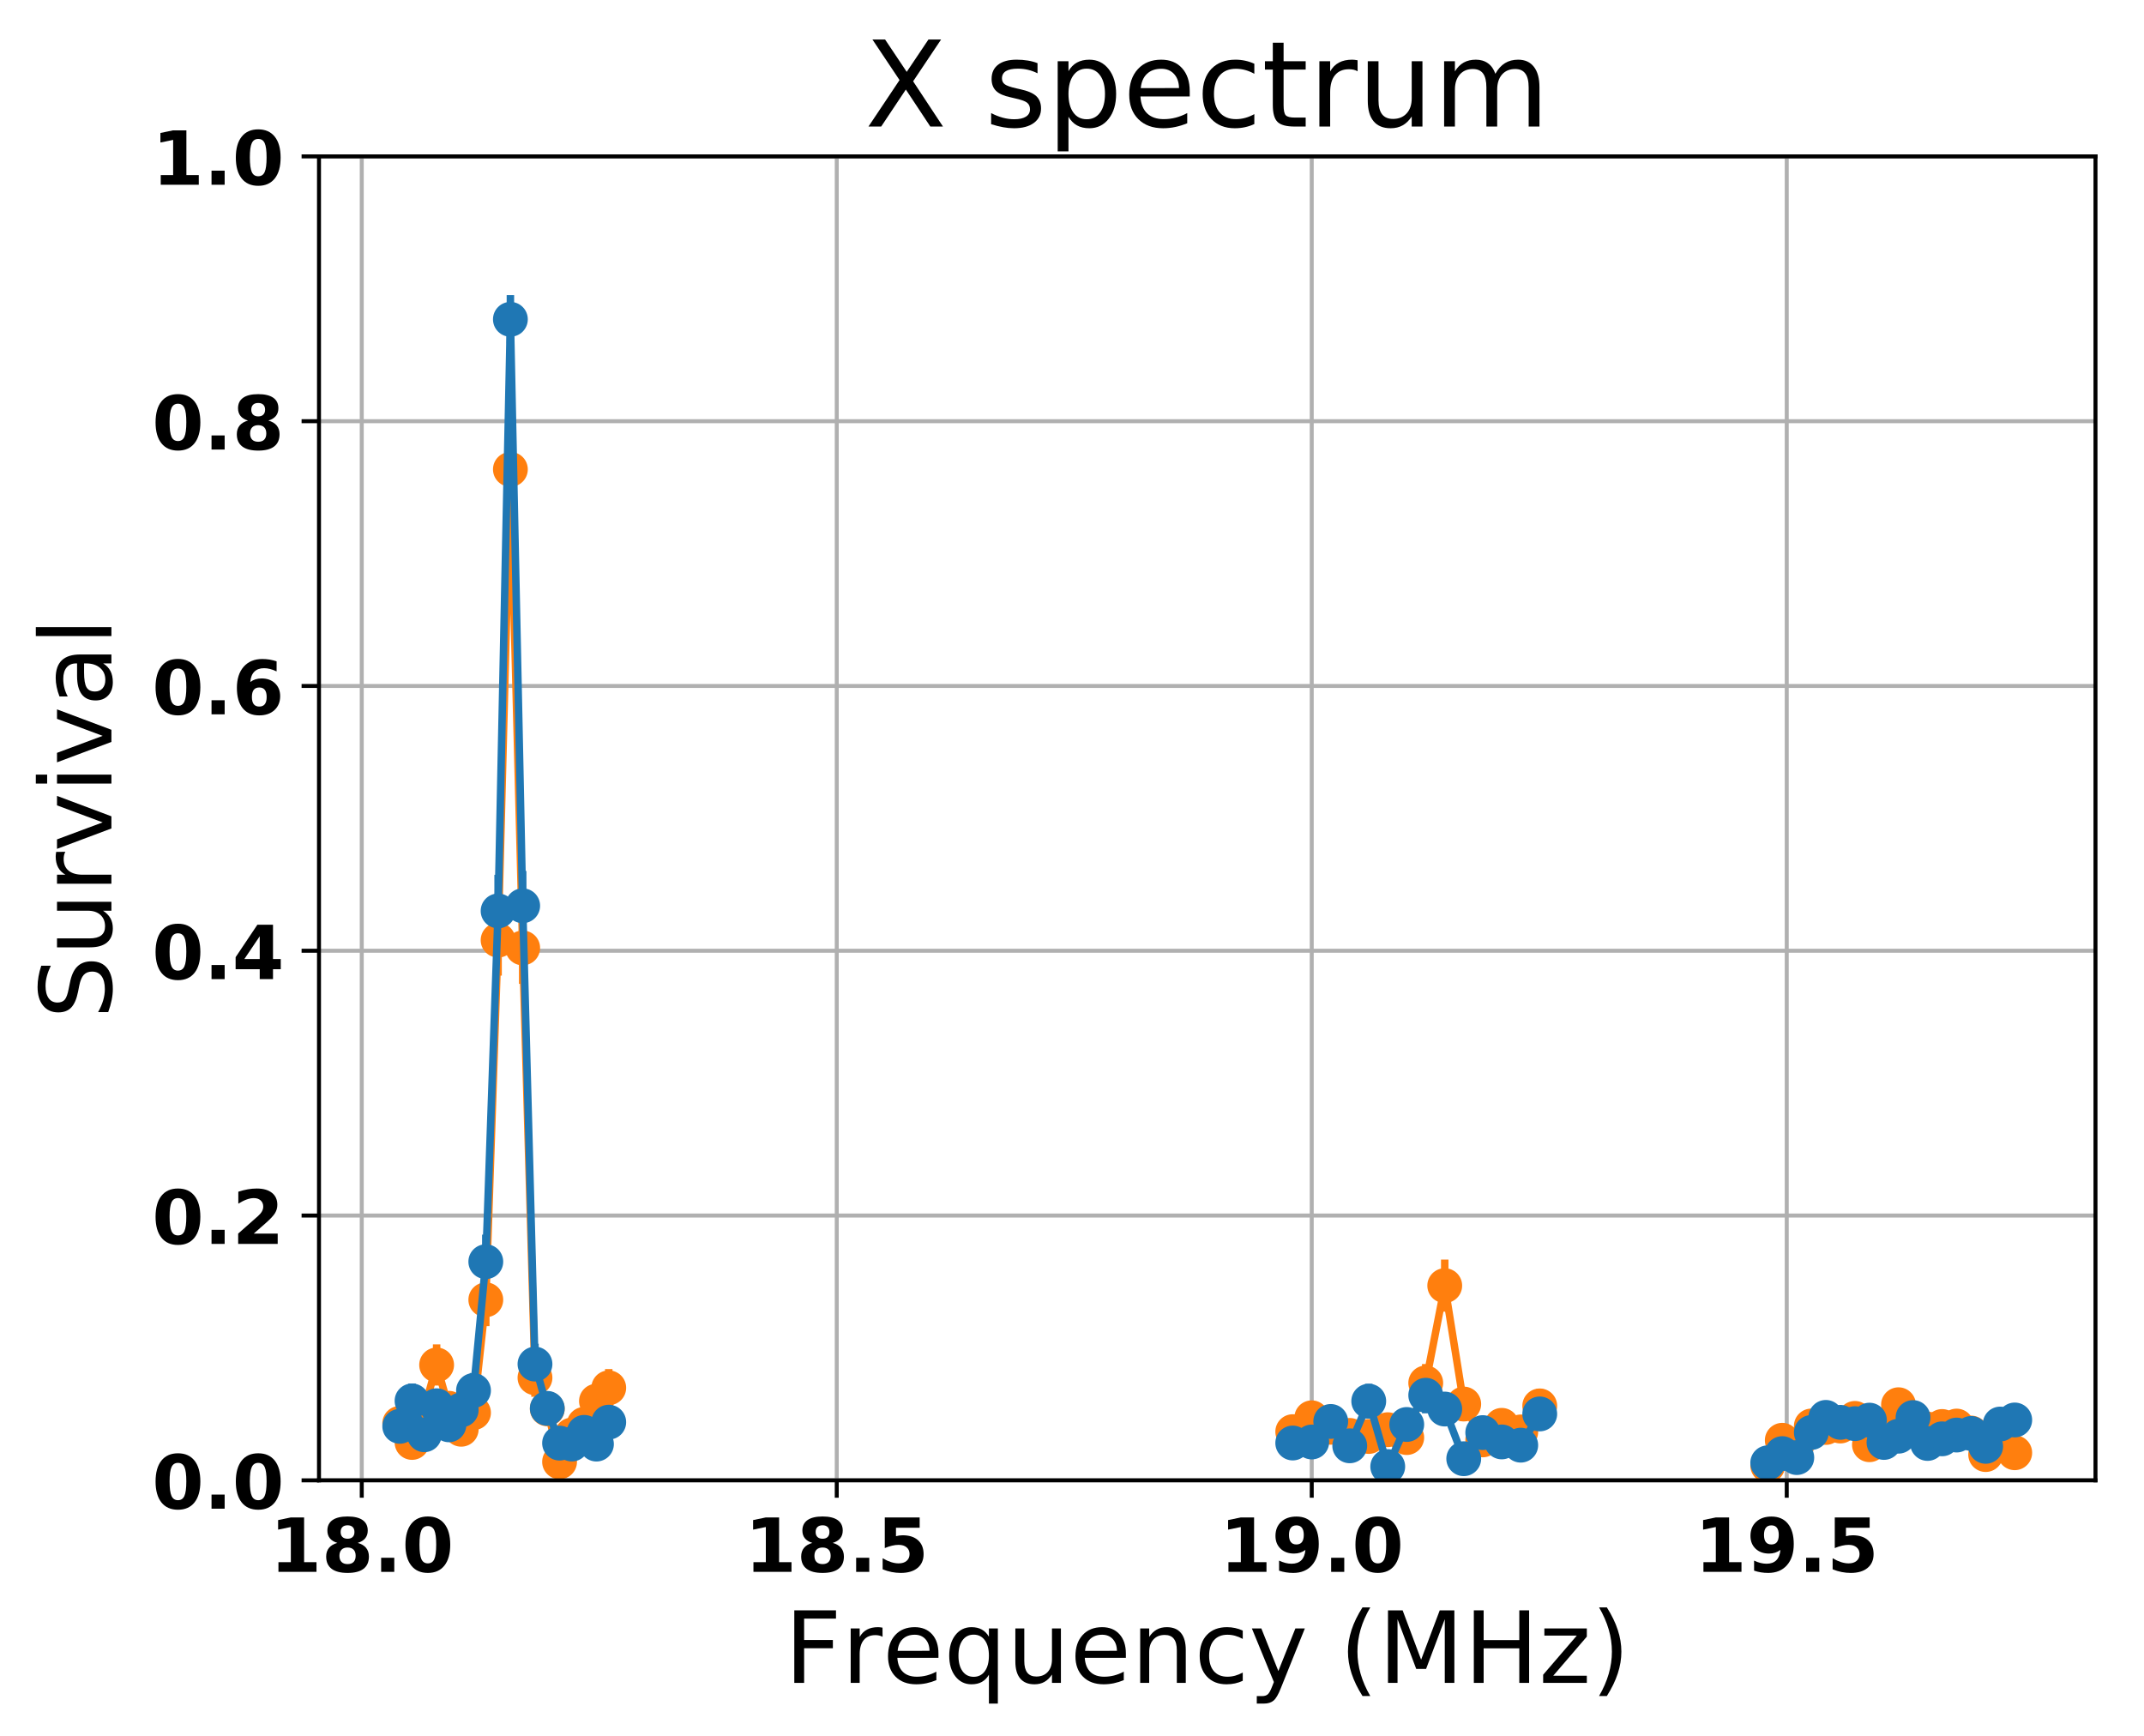 <?xml version="1.0" encoding="utf-8" standalone="no"?>
<!DOCTYPE svg PUBLIC "-//W3C//DTD SVG 1.1//EN"
  "http://www.w3.org/Graphics/SVG/1.1/DTD/svg11.dtd">
<!-- Created with matplotlib (http://matplotlib.org/) -->
<svg height="349pt" version="1.1" viewBox="0 0 431 349" width="431pt" xmlns="http://www.w3.org/2000/svg" xmlns:xlink="http://www.w3.org/1999/xlink">
 <defs>
  <style type="text/css">
*{stroke-linecap:butt;stroke-linejoin:round;}
  </style>
 </defs>
 <g id="figure_1">
  <g id="patch_1">
   <path d="M 0 349.622 
L 431.947 349.622 
L 431.947 0 
L 0 0 
z
" style="fill:none;"/>
  </g>
  <g id="axes_1">
   <g id="patch_2">
    <path d="M 64.127 297.548 
L 421.247 297.548 
L 421.247 31.436 
L 64.127 31.436 
z
" style="fill:none;"/>
   </g>
   <g id="matplotlib.axis_1">
    <g id="xtick_1">
     <g id="line2d_1">
      <path clip-path="url(#p2733d070c1)" d="M 72.721 297.548 
L 72.721 31.436 
" style="fill:none;stroke:#b0b0b0;stroke-linecap:square;stroke-width:0.8;"/>
     </g>
     <g id="line2d_2">
      <defs>
       <path d="M 0 0 
L 0 3.5 
" id="m005f0a59be" style="stroke:#000000;stroke-width:0.8;"/>
      </defs>
      <g>
       <use style="stroke:#000000;stroke-width:0.8;" x="72.721" xlink:href="#m005f0a59be" y="297.548"/>
      </g>
     </g>
     <g id="text_1">
      <!-- 18.0 -->
      <defs>
       <path d="M 11.719 12.984 
L 28.328 12.984 
L 28.328 60.109 
L 11.281 56.594 
L 11.281 69.391 
L 28.219 72.906 
L 46.094 72.906 
L 46.094 12.984 
L 62.703 12.984 
L 62.703 0 
L 11.719 0 
z
" id="DejaVuSans-Bold-31"/>
       <path d="M 34.812 32.625 
Q 29.547 32.625 26.703 29.734 
Q 23.875 26.859 23.875 21.484 
Q 23.875 16.109 26.703 13.25 
Q 29.547 10.406 34.812 10.406 
Q 40.047 10.406 42.828 13.25 
Q 45.609 16.109 45.609 21.484 
Q 45.609 26.906 42.828 29.766 
Q 40.047 32.625 34.812 32.625 
z
M 21.094 38.812 
Q 14.453 40.828 11.078 44.969 
Q 7.719 49.125 7.719 55.328 
Q 7.719 64.547 14.594 69.375 
Q 21.484 74.219 34.812 74.219 
Q 48.047 74.219 54.922 69.406 
Q 61.812 64.594 61.812 55.328 
Q 61.812 49.125 58.422 44.969 
Q 55.031 40.828 48.391 38.812 
Q 55.812 36.766 59.594 32.156 
Q 63.375 27.547 63.375 20.516 
Q 63.375 9.672 56.172 4.125 
Q 48.969 -1.422 34.812 -1.422 
Q 20.609 -1.422 13.359 4.125 
Q 6.109 9.672 6.109 20.516 
Q 6.109 27.547 9.891 32.156 
Q 13.672 36.766 21.094 38.812 
z
M 25.484 53.422 
Q 25.484 49.078 27.906 46.734 
Q 30.328 44.391 34.812 44.391 
Q 39.203 44.391 41.594 46.734 
Q 44 49.078 44 53.422 
Q 44 57.766 41.594 60.078 
Q 39.203 62.406 34.812 62.406 
Q 30.328 62.406 27.906 60.062 
Q 25.484 57.719 25.484 53.422 
z
" id="DejaVuSans-Bold-38"/>
       <path d="M 10.203 18.891 
L 27.781 18.891 
L 27.781 0 
L 10.203 0 
z
" id="DejaVuSans-Bold-2e"/>
       <path d="M 46 36.531 
Q 46 50.203 43.438 55.781 
Q 40.875 61.375 34.812 61.375 
Q 28.766 61.375 26.172 55.781 
Q 23.578 50.203 23.578 36.531 
Q 23.578 22.703 26.172 17.031 
Q 28.766 11.375 34.812 11.375 
Q 40.828 11.375 43.406 17.031 
Q 46 22.703 46 36.531 
z
M 64.797 36.375 
Q 64.797 18.266 56.984 8.422 
Q 49.172 -1.422 34.812 -1.422 
Q 20.406 -1.422 12.594 8.422 
Q 4.781 18.266 4.781 36.375 
Q 4.781 54.547 12.594 64.375 
Q 20.406 74.219 34.812 74.219 
Q 49.172 74.219 56.984 64.375 
Q 64.797 54.547 64.797 36.375 
z
" id="DejaVuSans-Bold-30"/>
      </defs>
      <g transform="translate(54.217 315.946)scale(0.15 -0.15)">
       <use xlink:href="#DejaVuSans-Bold-31"/>
       <use x="69.58" xlink:href="#DejaVuSans-Bold-38"/>
       <use x="139.16" xlink:href="#DejaVuSans-Bold-2e"/>
       <use x="177.148" xlink:href="#DejaVuSans-Bold-30"/>
      </g>
     </g>
    </g>
    <g id="xtick_2">
     <g id="line2d_3">
      <path clip-path="url(#p2733d070c1)" d="M 168.208 297.548 
L 168.208 31.436 
" style="fill:none;stroke:#b0b0b0;stroke-linecap:square;stroke-width:0.8;"/>
     </g>
     <g id="line2d_4">
      <g>
       <use style="stroke:#000000;stroke-width:0.8;" x="168.208" xlink:href="#m005f0a59be" y="297.548"/>
      </g>
     </g>
     <g id="text_2">
      <!-- 18.5 -->
      <defs>
       <path d="M 10.594 72.906 
L 57.328 72.906 
L 57.328 59.078 
L 25.594 59.078 
L 25.594 47.797 
Q 27.734 48.391 29.906 48.703 
Q 32.078 49.031 34.422 49.031 
Q 47.75 49.031 55.172 42.359 
Q 62.594 35.688 62.594 23.781 
Q 62.594 11.969 54.516 5.266 
Q 46.438 -1.422 32.078 -1.422 
Q 25.875 -1.422 19.797 -0.219 
Q 13.719 0.984 7.719 3.422 
L 7.719 18.219 
Q 13.672 14.797 19.016 13.078 
Q 24.359 11.375 29.109 11.375 
Q 35.938 11.375 39.859 14.719 
Q 43.797 18.062 43.797 23.781 
Q 43.797 29.547 39.859 32.859 
Q 35.938 36.188 29.109 36.188 
Q 25.047 36.188 20.453 35.125 
Q 15.875 34.078 10.594 31.891 
z
" id="DejaVuSans-Bold-35"/>
      </defs>
      <g transform="translate(149.704 315.946)scale(0.15 -0.15)">
       <use xlink:href="#DejaVuSans-Bold-31"/>
       <use x="69.58" xlink:href="#DejaVuSans-Bold-38"/>
       <use x="139.16" xlink:href="#DejaVuSans-Bold-2e"/>
       <use x="177.148" xlink:href="#DejaVuSans-Bold-35"/>
      </g>
     </g>
    </g>
    <g id="xtick_3">
     <g id="line2d_5">
      <path clip-path="url(#p2733d070c1)" d="M 263.694 297.548 
L 263.694 31.436 
" style="fill:none;stroke:#b0b0b0;stroke-linecap:square;stroke-width:0.8;"/>
     </g>
     <g id="line2d_6">
      <g>
       <use style="stroke:#000000;stroke-width:0.8;" x="263.694" xlink:href="#m005f0a59be" y="297.548"/>
      </g>
     </g>
     <g id="text_3">
      <!-- 19.0 -->
      <defs>
       <path d="M 10.016 1.609 
L 10.016 15.094 
Q 14.5 12.984 18.594 11.938 
Q 22.703 10.891 26.703 10.891 
Q 35.109 10.891 39.797 15.547 
Q 44.484 20.219 45.312 29.391 
Q 42 26.953 38.234 25.734 
Q 34.469 24.516 30.078 24.516 
Q 18.891 24.516 12.031 31.031 
Q 5.172 37.547 5.172 48.188 
Q 5.172 59.969 12.812 67.047 
Q 20.453 74.125 33.297 74.125 
Q 47.562 74.125 55.375 64.5 
Q 63.188 54.891 63.188 37.312 
Q 63.188 19.234 54.047 8.906 
Q 44.922 -1.422 29 -1.422 
Q 23.875 -1.422 19.188 -0.656 
Q 14.5 0.094 10.016 1.609 
z
M 33.203 36.719 
Q 38.141 36.719 40.625 39.906 
Q 43.109 43.109 43.109 49.516 
Q 43.109 55.859 40.625 59.078 
Q 38.141 62.312 33.203 62.312 
Q 28.266 62.312 25.781 59.078 
Q 23.297 55.859 23.297 49.516 
Q 23.297 43.109 25.781 39.906 
Q 28.266 36.719 33.203 36.719 
z
" id="DejaVuSans-Bold-39"/>
      </defs>
      <g transform="translate(245.19 315.946)scale(0.15 -0.15)">
       <use xlink:href="#DejaVuSans-Bold-31"/>
       <use x="69.58" xlink:href="#DejaVuSans-Bold-39"/>
       <use x="139.16" xlink:href="#DejaVuSans-Bold-2e"/>
       <use x="177.148" xlink:href="#DejaVuSans-Bold-30"/>
      </g>
     </g>
    </g>
    <g id="xtick_4">
     <g id="line2d_7">
      <path clip-path="url(#p2733d070c1)" d="M 359.181 297.548 
L 359.181 31.436 
" style="fill:none;stroke:#b0b0b0;stroke-linecap:square;stroke-width:0.8;"/>
     </g>
     <g id="line2d_8">
      <g>
       <use style="stroke:#000000;stroke-width:0.8;" x="359.181" xlink:href="#m005f0a59be" y="297.548"/>
      </g>
     </g>
     <g id="text_4">
      <!-- 19.5 -->
      <g transform="translate(340.677 315.946)scale(0.15 -0.15)">
       <use xlink:href="#DejaVuSans-Bold-31"/>
       <use x="69.58" xlink:href="#DejaVuSans-Bold-39"/>
       <use x="139.16" xlink:href="#DejaVuSans-Bold-2e"/>
       <use x="177.148" xlink:href="#DejaVuSans-Bold-35"/>
      </g>
     </g>
    </g>
    <g id="text_5">
     <!-- Frequency (MHz) -->
     <defs>
      <path d="M 9.812 72.906 
L 51.703 72.906 
L 51.703 64.594 
L 19.672 64.594 
L 19.672 43.109 
L 48.578 43.109 
L 48.578 34.812 
L 19.672 34.812 
L 19.672 0 
L 9.812 0 
z
" id="DejaVuSans-46"/>
      <path d="M 41.109 46.297 
Q 39.594 47.172 37.812 47.578 
Q 36.031 48 33.891 48 
Q 26.266 48 22.188 43.047 
Q 18.109 38.094 18.109 28.812 
L 18.109 0 
L 9.078 0 
L 9.078 54.688 
L 18.109 54.688 
L 18.109 46.188 
Q 20.953 51.172 25.484 53.578 
Q 30.031 56 36.531 56 
Q 37.453 56 38.578 55.875 
Q 39.703 55.766 41.062 55.516 
z
" id="DejaVuSans-72"/>
      <path d="M 56.203 29.594 
L 56.203 25.203 
L 14.891 25.203 
Q 15.484 15.922 20.484 11.062 
Q 25.484 6.203 34.422 6.203 
Q 39.594 6.203 44.453 7.469 
Q 49.312 8.734 54.109 11.281 
L 54.109 2.781 
Q 49.266 0.734 44.188 -0.344 
Q 39.109 -1.422 33.891 -1.422 
Q 20.797 -1.422 13.156 6.188 
Q 5.516 13.812 5.516 26.812 
Q 5.516 40.234 12.766 48.109 
Q 20.016 56 32.328 56 
Q 43.359 56 49.781 48.891 
Q 56.203 41.797 56.203 29.594 
z
M 47.219 32.234 
Q 47.125 39.594 43.094 43.984 
Q 39.062 48.391 32.422 48.391 
Q 24.906 48.391 20.391 44.141 
Q 15.875 39.891 15.188 32.172 
z
" id="DejaVuSans-65"/>
      <path d="M 14.797 27.297 
Q 14.797 17.391 18.875 11.75 
Q 22.953 6.109 30.078 6.109 
Q 37.203 6.109 41.297 11.75 
Q 45.406 17.391 45.406 27.297 
Q 45.406 37.203 41.297 42.844 
Q 37.203 48.484 30.078 48.484 
Q 22.953 48.484 18.875 42.844 
Q 14.797 37.203 14.797 27.297 
z
M 45.406 8.203 
Q 42.578 3.328 38.25 0.953 
Q 33.938 -1.422 27.875 -1.422 
Q 17.969 -1.422 11.734 6.484 
Q 5.516 14.406 5.516 27.297 
Q 5.516 40.188 11.734 48.094 
Q 17.969 56 27.875 56 
Q 33.938 56 38.25 53.625 
Q 42.578 51.266 45.406 46.391 
L 45.406 54.688 
L 54.391 54.688 
L 54.391 -20.797 
L 45.406 -20.797 
z
" id="DejaVuSans-71"/>
      <path d="M 8.5 21.578 
L 8.5 54.688 
L 17.484 54.688 
L 17.484 21.922 
Q 17.484 14.156 20.5 10.266 
Q 23.531 6.391 29.594 6.391 
Q 36.859 6.391 41.078 11.031 
Q 45.312 15.672 45.312 23.688 
L 45.312 54.688 
L 54.297 54.688 
L 54.297 0 
L 45.312 0 
L 45.312 8.406 
Q 42.047 3.422 37.719 1 
Q 33.406 -1.422 27.688 -1.422 
Q 18.266 -1.422 13.375 4.438 
Q 8.5 10.297 8.5 21.578 
z
M 31.109 56 
z
" id="DejaVuSans-75"/>
      <path d="M 54.891 33.016 
L 54.891 0 
L 45.906 0 
L 45.906 32.719 
Q 45.906 40.484 42.875 44.328 
Q 39.844 48.188 33.797 48.188 
Q 26.516 48.188 22.312 43.547 
Q 18.109 38.922 18.109 30.906 
L 18.109 0 
L 9.078 0 
L 9.078 54.688 
L 18.109 54.688 
L 18.109 46.188 
Q 21.344 51.125 25.703 53.562 
Q 30.078 56 35.797 56 
Q 45.219 56 50.047 50.172 
Q 54.891 44.344 54.891 33.016 
z
" id="DejaVuSans-6e"/>
      <path d="M 48.781 52.594 
L 48.781 44.188 
Q 44.969 46.297 41.141 47.344 
Q 37.312 48.391 33.406 48.391 
Q 24.656 48.391 19.812 42.844 
Q 14.984 37.312 14.984 27.297 
Q 14.984 17.281 19.812 11.734 
Q 24.656 6.203 33.406 6.203 
Q 37.312 6.203 41.141 7.25 
Q 44.969 8.297 48.781 10.406 
L 48.781 2.094 
Q 45.016 0.344 40.984 -0.531 
Q 36.969 -1.422 32.422 -1.422 
Q 20.062 -1.422 12.781 6.344 
Q 5.516 14.109 5.516 27.297 
Q 5.516 40.672 12.859 48.328 
Q 20.219 56 33.016 56 
Q 37.156 56 41.109 55.141 
Q 45.062 54.297 48.781 52.594 
z
" id="DejaVuSans-63"/>
      <path d="M 32.172 -5.078 
Q 28.375 -14.844 24.75 -17.812 
Q 21.141 -20.797 15.094 -20.797 
L 7.906 -20.797 
L 7.906 -13.281 
L 13.188 -13.281 
Q 16.891 -13.281 18.938 -11.516 
Q 21 -9.766 23.484 -3.219 
L 25.094 0.875 
L 2.984 54.688 
L 12.5 54.688 
L 29.594 11.922 
L 46.688 54.688 
L 56.203 54.688 
z
" id="DejaVuSans-79"/>
      <path id="DejaVuSans-20"/>
      <path d="M 31 75.875 
Q 24.469 64.656 21.281 53.656 
Q 18.109 42.672 18.109 31.391 
Q 18.109 20.125 21.312 9.062 
Q 24.516 -2 31 -13.188 
L 23.188 -13.188 
Q 15.875 -1.703 12.234 9.375 
Q 8.594 20.453 8.594 31.391 
Q 8.594 42.281 12.203 53.312 
Q 15.828 64.359 23.188 75.875 
z
" id="DejaVuSans-28"/>
      <path d="M 9.812 72.906 
L 24.516 72.906 
L 43.109 23.297 
L 61.812 72.906 
L 76.516 72.906 
L 76.516 0 
L 66.891 0 
L 66.891 64.016 
L 48.094 14.016 
L 38.188 14.016 
L 19.391 64.016 
L 19.391 0 
L 9.812 0 
z
" id="DejaVuSans-4d"/>
      <path d="M 9.812 72.906 
L 19.672 72.906 
L 19.672 43.016 
L 55.516 43.016 
L 55.516 72.906 
L 65.375 72.906 
L 65.375 0 
L 55.516 0 
L 55.516 34.719 
L 19.672 34.719 
L 19.672 0 
L 9.812 0 
z
" id="DejaVuSans-48"/>
      <path d="M 5.516 54.688 
L 48.188 54.688 
L 48.188 46.484 
L 14.406 7.172 
L 48.188 7.172 
L 48.188 0 
L 4.297 0 
L 4.297 8.203 
L 38.094 47.516 
L 5.516 47.516 
z
" id="DejaVuSans-7a"/>
      <path d="M 8.016 75.875 
L 15.828 75.875 
Q 23.141 64.359 26.781 53.312 
Q 30.422 42.281 30.422 31.391 
Q 30.422 20.453 26.781 9.375 
Q 23.141 -1.703 15.828 -13.188 
L 8.016 -13.188 
Q 14.5 -2 17.703 9.062 
Q 20.906 20.125 20.906 31.391 
Q 20.906 42.672 17.703 53.656 
Q 14.5 64.656 8.016 75.875 
z
" id="DejaVuSans-29"/>
     </defs>
     <g transform="translate(157.714 338.262)scale(0.2 -0.2)">
      <use xlink:href="#DejaVuSans-46"/>
      <use x="57.41" xlink:href="#DejaVuSans-72"/>
      <use x="98.492" xlink:href="#DejaVuSans-65"/>
      <use x="160.016" xlink:href="#DejaVuSans-71"/>
      <use x="223.492" xlink:href="#DejaVuSans-75"/>
      <use x="286.871" xlink:href="#DejaVuSans-65"/>
      <use x="348.395" xlink:href="#DejaVuSans-6e"/>
      <use x="411.773" xlink:href="#DejaVuSans-63"/>
      <use x="466.754" xlink:href="#DejaVuSans-79"/>
      <use x="525.934" xlink:href="#DejaVuSans-20"/>
      <use x="557.721" xlink:href="#DejaVuSans-28"/>
      <use x="596.734" xlink:href="#DejaVuSans-4d"/>
      <use x="683.014" xlink:href="#DejaVuSans-48"/>
      <use x="758.209" xlink:href="#DejaVuSans-7a"/>
      <use x="810.699" xlink:href="#DejaVuSans-29"/>
     </g>
    </g>
   </g>
   <g id="matplotlib.axis_2">
    <g id="ytick_1">
     <g id="line2d_9">
      <path clip-path="url(#p2733d070c1)" d="M 64.127 297.548 
L 421.247 297.548 
" style="fill:none;stroke:#b0b0b0;stroke-linecap:square;stroke-width:0.8;"/>
     </g>
     <g id="line2d_10">
      <defs>
       <path d="M 0 0 
L -3.5 0 
" id="mc3ce260a5b" style="stroke:#000000;stroke-width:0.8;"/>
      </defs>
      <g>
       <use style="stroke:#000000;stroke-width:0.8;" x="64.127" xlink:href="#mc3ce260a5b" y="297.548"/>
      </g>
     </g>
     <g id="text_6">
      <!-- 0.0 -->
      <g transform="translate(30.556 303.247)scale(0.15 -0.15)">
       <use xlink:href="#DejaVuSans-Bold-30"/>
       <use x="69.58" xlink:href="#DejaVuSans-Bold-2e"/>
       <use x="107.568" xlink:href="#DejaVuSans-Bold-30"/>
      </g>
     </g>
    </g>
    <g id="ytick_2">
     <g id="line2d_11">
      <path clip-path="url(#p2733d070c1)" d="M 64.127 244.326 
L 421.247 244.326 
" style="fill:none;stroke:#b0b0b0;stroke-linecap:square;stroke-width:0.8;"/>
     </g>
     <g id="line2d_12">
      <g>
       <use style="stroke:#000000;stroke-width:0.8;" x="64.127" xlink:href="#mc3ce260a5b" y="244.326"/>
      </g>
     </g>
     <g id="text_7">
      <!-- 0.2 -->
      <defs>
       <path d="M 28.812 13.812 
L 60.891 13.812 
L 60.891 0 
L 7.906 0 
L 7.906 13.812 
L 34.516 37.312 
Q 38.094 40.531 39.797 43.609 
Q 41.5 46.688 41.5 50 
Q 41.5 55.125 38.062 58.25 
Q 34.625 61.375 28.906 61.375 
Q 24.516 61.375 19.281 59.5 
Q 14.062 57.625 8.109 53.906 
L 8.109 69.922 
Q 14.453 72.016 20.656 73.109 
Q 26.859 74.219 32.812 74.219 
Q 45.906 74.219 53.156 68.453 
Q 60.406 62.703 60.406 52.391 
Q 60.406 46.438 57.328 41.281 
Q 54.25 36.141 44.391 27.484 
z
" id="DejaVuSans-Bold-32"/>
      </defs>
      <g transform="translate(30.556 250.025)scale(0.15 -0.15)">
       <use xlink:href="#DejaVuSans-Bold-30"/>
       <use x="69.58" xlink:href="#DejaVuSans-Bold-2e"/>
       <use x="107.568" xlink:href="#DejaVuSans-Bold-32"/>
      </g>
     </g>
    </g>
    <g id="ytick_3">
     <g id="line2d_13">
      <path clip-path="url(#p2733d070c1)" d="M 64.127 191.103 
L 421.247 191.103 
" style="fill:none;stroke:#b0b0b0;stroke-linecap:square;stroke-width:0.8;"/>
     </g>
     <g id="line2d_14">
      <g>
       <use style="stroke:#000000;stroke-width:0.8;" x="64.127" xlink:href="#mc3ce260a5b" y="191.103"/>
      </g>
     </g>
     <g id="text_8">
      <!-- 0.4 -->
      <defs>
       <path d="M 36.812 57.422 
L 16.219 26.906 
L 36.812 26.906 
z
M 33.688 72.906 
L 54.594 72.906 
L 54.594 26.906 
L 64.984 26.906 
L 64.984 13.281 
L 54.594 13.281 
L 54.594 0 
L 36.812 0 
L 36.812 13.281 
L 4.5 13.281 
L 4.5 29.391 
z
" id="DejaVuSans-Bold-34"/>
      </defs>
      <g transform="translate(30.556 196.802)scale(0.15 -0.15)">
       <use xlink:href="#DejaVuSans-Bold-30"/>
       <use x="69.58" xlink:href="#DejaVuSans-Bold-2e"/>
       <use x="107.568" xlink:href="#DejaVuSans-Bold-34"/>
      </g>
     </g>
    </g>
    <g id="ytick_4">
     <g id="line2d_15">
      <path clip-path="url(#p2733d070c1)" d="M 64.127 137.881 
L 421.247 137.881 
" style="fill:none;stroke:#b0b0b0;stroke-linecap:square;stroke-width:0.8;"/>
     </g>
     <g id="line2d_16">
      <g>
       <use style="stroke:#000000;stroke-width:0.8;" x="64.127" xlink:href="#mc3ce260a5b" y="137.881"/>
      </g>
     </g>
     <g id="text_9">
      <!-- 0.6 -->
      <defs>
       <path d="M 36.188 35.984 
Q 31.25 35.984 28.781 32.781 
Q 26.312 29.594 26.312 23.188 
Q 26.312 16.797 28.781 13.594 
Q 31.25 10.406 36.188 10.406 
Q 41.156 10.406 43.625 13.594 
Q 46.094 16.797 46.094 23.188 
Q 46.094 29.594 43.625 32.781 
Q 41.156 35.984 36.188 35.984 
z
M 59.422 71 
L 59.422 57.516 
Q 54.781 59.719 50.672 60.766 
Q 46.578 61.812 42.672 61.812 
Q 34.281 61.812 29.594 57.141 
Q 24.906 52.484 24.125 43.312 
Q 27.344 45.703 31.094 46.891 
Q 34.859 48.094 39.312 48.094 
Q 50.484 48.094 57.344 41.547 
Q 64.203 35.016 64.203 24.422 
Q 64.203 12.703 56.531 5.641 
Q 48.875 -1.422 35.984 -1.422 
Q 21.781 -1.422 13.984 8.172 
Q 6.203 17.781 6.203 35.406 
Q 6.203 53.469 15.312 63.797 
Q 24.422 74.125 40.281 74.125 
Q 45.312 74.125 50.047 73.344 
Q 54.781 72.562 59.422 71 
z
" id="DejaVuSans-Bold-36"/>
      </defs>
      <g transform="translate(30.556 143.58)scale(0.15 -0.15)">
       <use xlink:href="#DejaVuSans-Bold-30"/>
       <use x="69.58" xlink:href="#DejaVuSans-Bold-2e"/>
       <use x="107.568" xlink:href="#DejaVuSans-Bold-36"/>
      </g>
     </g>
    </g>
    <g id="ytick_5">
     <g id="line2d_17">
      <path clip-path="url(#p2733d070c1)" d="M 64.127 84.659 
L 421.247 84.659 
" style="fill:none;stroke:#b0b0b0;stroke-linecap:square;stroke-width:0.8;"/>
     </g>
     <g id="line2d_18">
      <g>
       <use style="stroke:#000000;stroke-width:0.8;" x="64.127" xlink:href="#mc3ce260a5b" y="84.659"/>
      </g>
     </g>
     <g id="text_10">
      <!-- 0.8 -->
      <g transform="translate(30.556 90.357)scale(0.15 -0.15)">
       <use xlink:href="#DejaVuSans-Bold-30"/>
       <use x="69.58" xlink:href="#DejaVuSans-Bold-2e"/>
       <use x="107.568" xlink:href="#DejaVuSans-Bold-38"/>
      </g>
     </g>
    </g>
    <g id="ytick_6">
     <g id="line2d_19">
      <path clip-path="url(#p2733d070c1)" d="M 64.127 31.436 
L 421.247 31.436 
" style="fill:none;stroke:#b0b0b0;stroke-linecap:square;stroke-width:0.8;"/>
     </g>
     <g id="line2d_20">
      <g>
       <use style="stroke:#000000;stroke-width:0.8;" x="64.127" xlink:href="#mc3ce260a5b" y="31.436"/>
      </g>
     </g>
     <g id="text_11">
      <!-- 1.0 -->
      <g transform="translate(30.556 37.135)scale(0.15 -0.15)">
       <use xlink:href="#DejaVuSans-Bold-31"/>
       <use x="69.58" xlink:href="#DejaVuSans-Bold-2e"/>
       <use x="107.568" xlink:href="#DejaVuSans-Bold-30"/>
      </g>
     </g>
    </g>
    <g id="text_12">
     <!-- Survival -->
     <defs>
      <path d="M 53.516 70.516 
L 53.516 60.891 
Q 47.906 63.578 42.922 64.891 
Q 37.938 66.219 33.297 66.219 
Q 25.25 66.219 20.875 63.094 
Q 16.5 59.969 16.5 54.203 
Q 16.5 49.359 19.406 46.891 
Q 22.312 44.438 30.422 42.922 
L 36.375 41.703 
Q 47.406 39.594 52.656 34.297 
Q 57.906 29 57.906 20.125 
Q 57.906 9.516 50.797 4.047 
Q 43.703 -1.422 29.984 -1.422 
Q 24.812 -1.422 18.969 -0.25 
Q 13.141 0.922 6.891 3.219 
L 6.891 13.375 
Q 12.891 10.016 18.656 8.297 
Q 24.422 6.594 29.984 6.594 
Q 38.422 6.594 43.016 9.906 
Q 47.609 13.234 47.609 19.391 
Q 47.609 24.75 44.312 27.781 
Q 41.016 30.812 33.5 32.328 
L 27.484 33.5 
Q 16.453 35.688 11.516 40.375 
Q 6.594 45.062 6.594 53.422 
Q 6.594 63.094 13.406 68.656 
Q 20.219 74.219 32.172 74.219 
Q 37.312 74.219 42.625 73.281 
Q 47.953 72.359 53.516 70.516 
z
" id="DejaVuSans-53"/>
      <path d="M 2.984 54.688 
L 12.5 54.688 
L 29.594 8.797 
L 46.688 54.688 
L 56.203 54.688 
L 35.688 0 
L 23.484 0 
z
" id="DejaVuSans-76"/>
      <path d="M 9.422 54.688 
L 18.406 54.688 
L 18.406 0 
L 9.422 0 
z
M 9.422 75.984 
L 18.406 75.984 
L 18.406 64.594 
L 9.422 64.594 
z
" id="DejaVuSans-69"/>
      <path d="M 34.281 27.484 
Q 23.391 27.484 19.188 25 
Q 14.984 22.516 14.984 16.5 
Q 14.984 11.719 18.141 8.906 
Q 21.297 6.109 26.703 6.109 
Q 34.188 6.109 38.703 11.406 
Q 43.219 16.703 43.219 25.484 
L 43.219 27.484 
z
M 52.203 31.203 
L 52.203 0 
L 43.219 0 
L 43.219 8.297 
Q 40.141 3.328 35.547 0.953 
Q 30.953 -1.422 24.312 -1.422 
Q 15.922 -1.422 10.953 3.297 
Q 6 8.016 6 15.922 
Q 6 25.141 12.172 29.828 
Q 18.359 34.516 30.609 34.516 
L 43.219 34.516 
L 43.219 35.406 
Q 43.219 41.609 39.141 45 
Q 35.062 48.391 27.688 48.391 
Q 23 48.391 18.547 47.266 
Q 14.109 46.141 10.016 43.891 
L 10.016 52.203 
Q 14.938 54.109 19.578 55.047 
Q 24.219 56 28.609 56 
Q 40.484 56 46.344 49.844 
Q 52.203 43.703 52.203 31.203 
z
" id="DejaVuSans-61"/>
      <path d="M 9.422 75.984 
L 18.406 75.984 
L 18.406 0 
L 9.422 0 
z
" id="DejaVuSans-6c"/>
     </defs>
     <g transform="translate(22.397 204.811)rotate(-90)scale(0.2 -0.2)">
      <use xlink:href="#DejaVuSans-53"/>
      <use x="63.477" xlink:href="#DejaVuSans-75"/>
      <use x="126.855" xlink:href="#DejaVuSans-72"/>
      <use x="167.969" xlink:href="#DejaVuSans-76"/>
      <use x="227.148" xlink:href="#DejaVuSans-69"/>
      <use x="254.932" xlink:href="#DejaVuSans-76"/>
      <use x="314.111" xlink:href="#DejaVuSans-61"/>
      <use x="375.391" xlink:href="#DejaVuSans-6c"/>
     </g>
    </g>
   </g>
   <g id="LineCollection_1">
    <path clip-path="url(#p2733d070c1)" d="M 80.36 289.018 
L 80.36 283.179 
" style="fill:none;stroke:#ff7f0e;stroke-width:1.5;"/>
    <path clip-path="url(#p2733d070c1)" d="M 82.831 292.339 
L 82.831 287.528 
" style="fill:none;stroke:#ff7f0e;stroke-width:1.5;"/>
    <path clip-path="url(#p2733d070c1)" d="M 85.303 286.497 
L 85.303 279.853 
" style="fill:none;stroke:#ff7f0e;stroke-width:1.5;"/>
    <path clip-path="url(#p2733d070c1)" d="M 87.774 278.492 
L 87.774 270.218 
" style="fill:none;stroke:#ff7f0e;stroke-width:1.5;"/>
    <path clip-path="url(#p2733d070c1)" d="M 90.246 286.324 
L 90.246 279.814 
" style="fill:none;stroke:#ff7f0e;stroke-width:1.5;"/>
    <path clip-path="url(#p2733d070c1)" d="M 92.717 290.103 
L 92.717 284.46 
" style="fill:none;stroke:#ff7f0e;stroke-width:1.5;"/>
    <path clip-path="url(#p2733d070c1)" d="M 95.189 287.193 
L 95.189 280.715 
" style="fill:none;stroke:#ff7f0e;stroke-width:1.5;"/>
    <path clip-path="url(#p2733d070c1)" d="M 97.66 266.549 
L 97.66 255.971 
" style="fill:none;stroke:#ff7f0e;stroke-width:1.5;"/>
    <path clip-path="url(#p2733d070c1)" d="M 100.131 196.095 
L 100.131 181.847 
" style="fill:none;stroke:#ff7f0e;stroke-width:1.5;"/>
    <path clip-path="url(#p2733d070c1)" d="M 102.603 100.391 
L 102.603 88.294 
" style="fill:none;stroke:#ff7f0e;stroke-width:1.5;"/>
    <path clip-path="url(#p2733d070c1)" d="M 105.074 197.749 
L 105.074 183.319 
" style="fill:none;stroke:#ff7f0e;stroke-width:1.5;"/>
    <path clip-path="url(#p2733d070c1)" d="M 107.546 280.762 
L 107.546 273.095 
" style="fill:none;stroke:#ff7f0e;stroke-width:1.5;"/>
    <path clip-path="url(#p2733d070c1)" d="M 110.017 286.497 
L 110.017 279.853 
" style="fill:none;stroke:#ff7f0e;stroke-width:1.5;"/>
    <path clip-path="url(#p2733d070c1)" d="M 112.489 295.523 
L 112.489 292.136 
" style="fill:none;stroke:#ff7f0e;stroke-width:1.5;"/>
    <path clip-path="url(#p2733d070c1)" d="M 114.96 291.054 
L 114.96 285.827 
" style="fill:none;stroke:#ff7f0e;stroke-width:1.5;"/>
    <path clip-path="url(#p2733d070c1)" d="M 117.431 289.168 
L 117.431 283.429 
" style="fill:none;stroke:#ff7f0e;stroke-width:1.5;"/>
    <path clip-path="url(#p2733d070c1)" d="M 119.903 285.107 
L 119.903 278.154 
" style="fill:none;stroke:#ff7f0e;stroke-width:1.5;"/>
    <path clip-path="url(#p2733d070c1)" d="M 122.374 282.717 
L 122.374 275.19 
" style="fill:none;stroke:#ff7f0e;stroke-width:1.5;"/>
   </g>
   <g id="LineCollection_2">
    <path clip-path="url(#p2733d070c1)" d="M 259.875 290.456 
L 259.875 285.073 
" style="fill:none;stroke:#ff7f0e;stroke-width:1.5;"/>
    <path clip-path="url(#p2733d070c1)" d="M 263.694 288.177 
L 263.694 281.782 
" style="fill:none;stroke:#ff7f0e;stroke-width:1.5;"/>
    <path clip-path="url(#p2733d070c1)" d="M 267.514 289.707 
L 267.514 284.069 
" style="fill:none;stroke:#ff7f0e;stroke-width:1.5;"/>
    <path clip-path="url(#p2733d070c1)" d="M 271.333 291.112 
L 271.333 285.93 
" style="fill:none;stroke:#ff7f0e;stroke-width:1.5;"/>
    <path clip-path="url(#p2733d070c1)" d="M 275.153 291.38 
L 275.153 286.088 
" style="fill:none;stroke:#ff7f0e;stroke-width:1.5;"/>
    <path clip-path="url(#p2733d070c1)" d="M 278.972 290.065 
L 278.972 284.677 
" style="fill:none;stroke:#ff7f0e;stroke-width:1.5;"/>
    <path clip-path="url(#p2733d070c1)" d="M 282.792 291.532 
L 282.792 286.369 
" style="fill:none;stroke:#ff7f0e;stroke-width:1.5;"/>
    <path clip-path="url(#p2733d070c1)" d="M 286.611 281.761 
L 286.611 274.178 
" style="fill:none;stroke:#ff7f0e;stroke-width:1.5;"/>
    <path clip-path="url(#p2733d070c1)" d="M 290.431 263.65 
L 290.431 253.178 
" style="fill:none;stroke:#ff7f0e;stroke-width:1.5;"/>
    <path clip-path="url(#p2733d070c1)" d="M 294.25 285.653 
L 294.25 278.77 
" style="fill:none;stroke:#ff7f0e;stroke-width:1.5;"/>
    <path clip-path="url(#p2733d070c1)" d="M 298.07 291.985 
L 298.07 286.854 
" style="fill:none;stroke:#ff7f0e;stroke-width:1.5;"/>
    <path clip-path="url(#p2733d070c1)" d="M 301.889 289.416 
L 301.889 283.573 
" style="fill:none;stroke:#ff7f0e;stroke-width:1.5;"/>
    <path clip-path="url(#p2733d070c1)" d="M 305.709 290.498 
L 305.709 285.146 
" style="fill:none;stroke:#ff7f0e;stroke-width:1.5;"/>
    <path clip-path="url(#p2733d070c1)" d="M 309.528 285.945 
L 309.528 279.224 
" style="fill:none;stroke:#ff7f0e;stroke-width:1.5;"/>
   </g>
   <g id="LineCollection_3">
    <path clip-path="url(#p2733d070c1)" d="M 355.362 296.098 
L 355.362 293.047 
" style="fill:none;stroke:#ff7f0e;stroke-width:1.5;"/>
    <path clip-path="url(#p2733d070c1)" d="M 358.282 291.916 
L 358.282 287.075 
" style="fill:none;stroke:#ff7f0e;stroke-width:1.5;"/>
    <path clip-path="url(#p2733d070c1)" d="M 361.203 292.733 
L 361.203 288.28 
" style="fill:none;stroke:#ff7f0e;stroke-width:1.5;"/>
    <path clip-path="url(#p2733d070c1)" d="M 364.124 289.515 
L 364.124 283.742 
" style="fill:none;stroke:#ff7f0e;stroke-width:1.5;"/>
    <path clip-path="url(#p2733d070c1)" d="M 367.045 289.731 
L 367.045 284.108 
" style="fill:none;stroke:#ff7f0e;stroke-width:1.5;"/>
    <path clip-path="url(#p2733d070c1)" d="M 369.965 289.515 
L 369.965 283.742 
" style="fill:none;stroke:#ff7f0e;stroke-width:1.5;"/>
    <path clip-path="url(#p2733d070c1)" d="M 372.886 288.269 
L 372.886 281.934 
" style="fill:none;stroke:#ff7f0e;stroke-width:1.5;"/>
    <path clip-path="url(#p2733d070c1)" d="M 375.807 292.779 
L 375.807 288.001 
" style="fill:none;stroke:#ff7f0e;stroke-width:1.5;"/>
    <path clip-path="url(#p2733d070c1)" d="M 378.728 290.874 
L 378.728 285.505 
" style="fill:none;stroke:#ff7f0e;stroke-width:1.5;"/>
    <path clip-path="url(#p2733d070c1)" d="M 381.648 285.765 
L 381.648 278.943 
" style="fill:none;stroke:#ff7f0e;stroke-width:1.5;"/>
    <path clip-path="url(#p2733d070c1)" d="M 384.569 288.617 
L 384.569 282.513 
" style="fill:none;stroke:#ff7f0e;stroke-width:1.5;"/>
    <path clip-path="url(#p2733d070c1)" d="M 387.49 290.08 
L 387.49 284.419 
" style="fill:none;stroke:#ff7f0e;stroke-width:1.5;"/>
    <path clip-path="url(#p2733d070c1)" d="M 390.411 289.588 
L 390.411 283.867 
" style="fill:none;stroke:#ff7f0e;stroke-width:1.5;"/>
    <path clip-path="url(#p2733d070c1)" d="M 393.332 289.636 
L 393.332 283.648 
" style="fill:none;stroke:#ff7f0e;stroke-width:1.5;"/>
    <path clip-path="url(#p2733d070c1)" d="M 396.252 290.769 
L 396.252 285.319 
" style="fill:none;stroke:#ff7f0e;stroke-width:1.5;"/>
    <path clip-path="url(#p2733d070c1)" d="M 399.173 294.344 
L 399.173 290.395 
" style="fill:none;stroke:#ff7f0e;stroke-width:1.5;"/>
    <path clip-path="url(#p2733d070c1)" d="M 402.094 292.809 
L 402.094 288.061 
" style="fill:none;stroke:#ff7f0e;stroke-width:1.5;"/>
    <path clip-path="url(#p2733d070c1)" d="M 405.015 294.117 
L 405.015 289.892 
" style="fill:none;stroke:#ff7f0e;stroke-width:1.5;"/>
   </g>
   <g id="LineCollection_4">
    <path clip-path="url(#p2733d070c1)" d="M 80.36 289.564 
L 80.36 283.825 
" style="fill:none;stroke:#1f77b4;stroke-width:1.5;"/>
    <path clip-path="url(#p2733d070c1)" d="M 82.831 285.069 
L 82.831 278.095 
" style="fill:none;stroke:#1f77b4;stroke-width:1.5;"/>
    <path clip-path="url(#p2733d070c1)" d="M 85.303 291.015 
L 85.303 285.757 
" style="fill:none;stroke:#1f77b4;stroke-width:1.5;"/>
    <path clip-path="url(#p2733d070c1)" d="M 87.774 285.832 
L 87.774 279.269 
" style="fill:none;stroke:#1f77b4;stroke-width:1.5;"/>
    <path clip-path="url(#p2733d070c1)" d="M 90.246 289.339 
L 90.246 283.443 
" style="fill:none;stroke:#1f77b4;stroke-width:1.5;"/>
    <path clip-path="url(#p2733d070c1)" d="M 92.717 286.666 
L 92.717 280.121 
" style="fill:none;stroke:#1f77b4;stroke-width:1.5;"/>
    <path clip-path="url(#p2733d070c1)" d="M 95.189 282.996 
L 95.189 275.98 
" style="fill:none;stroke:#1f77b4;stroke-width:1.5;"/>
    <path clip-path="url(#p2733d070c1)" d="M 97.66 259.032 
L 97.66 248.167 
" style="fill:none;stroke:#1f77b4;stroke-width:1.5;"/>
    <path clip-path="url(#p2733d070c1)" d="M 100.131 190.359 
L 100.131 175.832 
" style="fill:none;stroke:#1f77b4;stroke-width:1.5;"/>
    <path clip-path="url(#p2733d070c1)" d="M 102.603 69.051 
L 102.603 59.313 
" style="fill:none;stroke:#1f77b4;stroke-width:1.5;"/>
    <path clip-path="url(#p2733d070c1)" d="M 105.074 189.049 
L 105.074 175.069 
" style="fill:none;stroke:#1f77b4;stroke-width:1.5;"/>
    <path clip-path="url(#p2733d070c1)" d="M 107.546 278.28 
L 107.546 270.089 
" style="fill:none;stroke:#1f77b4;stroke-width:1.5;"/>
    <path clip-path="url(#p2733d070c1)" d="M 110.017 286.427 
L 110.017 279.744 
" style="fill:none;stroke:#1f77b4;stroke-width:1.5;"/>
    <path clip-path="url(#p2733d070c1)" d="M 112.489 292.432 
L 112.489 287.706 
" style="fill:none;stroke:#1f77b4;stroke-width:1.5;"/>
    <path clip-path="url(#p2733d070c1)" d="M 114.96 292.686 
L 114.96 287.817 
" style="fill:none;stroke:#1f77b4;stroke-width:1.5;"/>
    <path clip-path="url(#p2733d070c1)" d="M 117.431 290.56 
L 117.431 285.253 
" style="fill:none;stroke:#1f77b4;stroke-width:1.5;"/>
    <path clip-path="url(#p2733d070c1)" d="M 119.903 292.565 
L 119.903 287.96 
" style="fill:none;stroke:#1f77b4;stroke-width:1.5;"/>
    <path clip-path="url(#p2733d070c1)" d="M 122.374 288.835 
L 122.374 282.876 
" style="fill:none;stroke:#1f77b4;stroke-width:1.5;"/>
   </g>
   <g id="LineCollection_5">
    <path clip-path="url(#p2733d070c1)" d="M 259.875 292.417 
L 259.875 287.676 
" style="fill:none;stroke:#1f77b4;stroke-width:1.5;"/>
    <path clip-path="url(#p2733d070c1)" d="M 263.694 292.275 
L 263.694 287.406 
" style="fill:none;stroke:#1f77b4;stroke-width:1.5;"/>
    <path clip-path="url(#p2733d070c1)" d="M 267.514 288.728 
L 267.514 282.696 
" style="fill:none;stroke:#1f77b4;stroke-width:1.5;"/>
    <path clip-path="url(#p2733d070c1)" d="M 271.333 292.926 
L 271.333 288.293 
" style="fill:none;stroke:#1f77b4;stroke-width:1.5;"/>
    <path clip-path="url(#p2733d070c1)" d="M 275.153 285.107 
L 275.153 278.154 
" style="fill:none;stroke:#1f77b4;stroke-width:1.5;"/>
    <path clip-path="url(#p2733d070c1)" d="M 278.972 296.202 
L 278.972 293.367 
" style="fill:none;stroke:#1f77b4;stroke-width:1.5;"/>
    <path clip-path="url(#p2733d070c1)" d="M 282.792 289.288 
L 282.792 283.356 
" style="fill:none;stroke:#1f77b4;stroke-width:1.5;"/>
    <path clip-path="url(#p2733d070c1)" d="M 286.611 284.082 
L 286.611 276.812 
" style="fill:none;stroke:#1f77b4;stroke-width:1.5;"/>
    <path clip-path="url(#p2733d070c1)" d="M 290.431 286.531 
L 290.431 279.907 
" style="fill:none;stroke:#1f77b4;stroke-width:1.5;"/>
    <path clip-path="url(#p2733d070c1)" d="M 294.25 295.002 
L 294.25 291.409 
" style="fill:none;stroke:#1f77b4;stroke-width:1.5;"/>
    <path clip-path="url(#p2733d070c1)" d="M 298.07 290.705 
L 298.07 285.205 
" style="fill:none;stroke:#1f77b4;stroke-width:1.5;"/>
    <path clip-path="url(#p2733d070c1)" d="M 301.889 292.402 
L 301.889 287.254 
" style="fill:none;stroke:#1f77b4;stroke-width:1.5;"/>
    <path clip-path="url(#p2733d070c1)" d="M 305.709 292.839 
L 305.709 288.12 
" style="fill:none;stroke:#1f77b4;stroke-width:1.5;"/>
    <path clip-path="url(#p2733d070c1)" d="M 309.528 287.384 
L 309.528 281.021 
" style="fill:none;stroke:#1f77b4;stroke-width:1.5;"/>
   </g>
   <g id="LineCollection_6">
    <path clip-path="url(#p2733d070c1)" d="M 355.362 295.631 
L 355.362 292.422 
" style="fill:none;stroke:#1f77b4;stroke-width:1.5;"/>
    <path clip-path="url(#p2733d070c1)" d="M 358.282 294.224 
L 358.282 290.129 
" style="fill:none;stroke:#1f77b4;stroke-width:1.5;"/>
    <path clip-path="url(#p2733d070c1)" d="M 361.203 294.866 
L 361.203 291.083 
" style="fill:none;stroke:#1f77b4;stroke-width:1.5;"/>
    <path clip-path="url(#p2733d070c1)" d="M 364.124 290.58 
L 364.124 285.289 
" style="fill:none;stroke:#1f77b4;stroke-width:1.5;"/>
    <path clip-path="url(#p2733d070c1)" d="M 367.045 288.01 
L 367.045 281.781 
" style="fill:none;stroke:#1f77b4;stroke-width:1.5;"/>
    <path clip-path="url(#p2733d070c1)" d="M 369.965 288.862 
L 369.965 282.92 
" style="fill:none;stroke:#1f77b4;stroke-width:1.5;"/>
    <path clip-path="url(#p2733d070c1)" d="M 372.886 288.965 
L 372.886 283.343 
" style="fill:none;stroke:#1f77b4;stroke-width:1.5;"/>
    <path clip-path="url(#p2733d070c1)" d="M 375.807 288.433 
L 375.807 282.472 
" style="fill:none;stroke:#1f77b4;stroke-width:1.5;"/>
    <path clip-path="url(#p2733d070c1)" d="M 378.728 292.339 
L 378.728 287.528 
" style="fill:none;stroke:#1f77b4;stroke-width:1.5;"/>
    <path clip-path="url(#p2733d070c1)" d="M 381.648 291.224 
L 381.648 286.131 
" style="fill:none;stroke:#1f77b4;stroke-width:1.5;"/>
    <path clip-path="url(#p2733d070c1)" d="M 384.569 287.943 
L 384.569 281.919 
" style="fill:none;stroke:#1f77b4;stroke-width:1.5;"/>
    <path clip-path="url(#p2733d070c1)" d="M 387.49 292.477 
L 387.49 287.792 
" style="fill:none;stroke:#1f77b4;stroke-width:1.5;"/>
    <path clip-path="url(#p2733d070c1)" d="M 390.411 291.713 
L 390.411 286.702 
" style="fill:none;stroke:#1f77b4;stroke-width:1.5;"/>
    <path clip-path="url(#p2733d070c1)" d="M 393.332 291.177 
L 393.332 285.716 
" style="fill:none;stroke:#1f77b4;stroke-width:1.5;"/>
    <path clip-path="url(#p2733d070c1)" d="M 396.252 290.719 
L 396.252 285.531 
" style="fill:none;stroke:#1f77b4;stroke-width:1.5;"/>
    <path clip-path="url(#p2733d070c1)" d="M 399.173 292.996 
L 399.173 288.433 
" style="fill:none;stroke:#1f77b4;stroke-width:1.5;"/>
    <path clip-path="url(#p2733d070c1)" d="M 402.094 289.118 
L 402.094 283.347 
" style="fill:none;stroke:#1f77b4;stroke-width:1.5;"/>
    <path clip-path="url(#p2733d070c1)" d="M 405.015 288.406 
L 405.015 282.427 
" style="fill:none;stroke:#1f77b4;stroke-width:1.5;"/>
   </g>
   <g id="line2d_21">
    <path clip-path="url(#p2733d070c1)" d="M 80.36 286.098 
L 82.831 289.934 
L 85.303 283.175 
L 87.774 274.355 
L 90.246 283.069 
L 92.717 287.282 
L 95.189 283.954 
L 97.66 261.26 
L 100.131 188.971 
L 102.603 94.342 
L 105.074 190.534 
L 107.546 276.928 
L 110.017 283.175 
L 112.489 293.829 
L 114.96 288.44 
L 117.431 286.299 
L 119.903 281.631 
L 122.374 278.953 
" style="fill:none;stroke:#ff7f0e;stroke-linecap:square;stroke-width:1.5;"/>
    <defs>
     <path d="M 0 3 
C 0.796 3 1.559 2.684 2.121 2.121 
C 2.684 1.559 3 0.796 3 0 
C 3 -0.796 2.684 -1.559 2.121 -2.121 
C 1.559 -2.684 0.796 -3 0 -3 
C -0.796 -3 -1.559 -2.684 -2.121 -2.121 
C -2.684 -1.559 -3 -0.796 -3 0 
C -3 0.796 -2.684 1.559 -2.121 2.121 
C -1.559 2.684 -0.796 3 0 3 
z
" id="mbbb2a9d153" style="stroke:#ff7f0e;"/>
    </defs>
    <g clip-path="url(#p2733d070c1)">
     <use style="fill:#ff7f0e;stroke:#ff7f0e;" x="80.36" xlink:href="#mbbb2a9d153" y="286.098"/>
     <use style="fill:#ff7f0e;stroke:#ff7f0e;" x="82.831" xlink:href="#mbbb2a9d153" y="289.934"/>
     <use style="fill:#ff7f0e;stroke:#ff7f0e;" x="85.303" xlink:href="#mbbb2a9d153" y="283.175"/>
     <use style="fill:#ff7f0e;stroke:#ff7f0e;" x="87.774" xlink:href="#mbbb2a9d153" y="274.355"/>
     <use style="fill:#ff7f0e;stroke:#ff7f0e;" x="90.246" xlink:href="#mbbb2a9d153" y="283.069"/>
     <use style="fill:#ff7f0e;stroke:#ff7f0e;" x="92.717" xlink:href="#mbbb2a9d153" y="287.282"/>
     <use style="fill:#ff7f0e;stroke:#ff7f0e;" x="95.189" xlink:href="#mbbb2a9d153" y="283.954"/>
     <use style="fill:#ff7f0e;stroke:#ff7f0e;" x="97.66" xlink:href="#mbbb2a9d153" y="261.26"/>
     <use style="fill:#ff7f0e;stroke:#ff7f0e;" x="100.131" xlink:href="#mbbb2a9d153" y="188.971"/>
     <use style="fill:#ff7f0e;stroke:#ff7f0e;" x="102.603" xlink:href="#mbbb2a9d153" y="94.342"/>
     <use style="fill:#ff7f0e;stroke:#ff7f0e;" x="105.074" xlink:href="#mbbb2a9d153" y="190.534"/>
     <use style="fill:#ff7f0e;stroke:#ff7f0e;" x="107.546" xlink:href="#mbbb2a9d153" y="276.928"/>
     <use style="fill:#ff7f0e;stroke:#ff7f0e;" x="110.017" xlink:href="#mbbb2a9d153" y="283.175"/>
     <use style="fill:#ff7f0e;stroke:#ff7f0e;" x="112.489" xlink:href="#mbbb2a9d153" y="293.829"/>
     <use style="fill:#ff7f0e;stroke:#ff7f0e;" x="114.96" xlink:href="#mbbb2a9d153" y="288.44"/>
     <use style="fill:#ff7f0e;stroke:#ff7f0e;" x="117.431" xlink:href="#mbbb2a9d153" y="286.299"/>
     <use style="fill:#ff7f0e;stroke:#ff7f0e;" x="119.903" xlink:href="#mbbb2a9d153" y="281.631"/>
     <use style="fill:#ff7f0e;stroke:#ff7f0e;" x="122.374" xlink:href="#mbbb2a9d153" y="278.953"/>
    </g>
   </g>
   <g id="line2d_22">
    <path clip-path="url(#p2733d070c1)" d="M 259.875 287.765 
L 263.694 284.979 
L 267.514 286.888 
L 271.333 288.521 
L 275.153 288.734 
L 278.972 287.371 
L 282.792 288.951 
L 286.611 277.969 
L 290.431 258.414 
L 294.25 282.212 
L 298.07 289.419 
L 301.889 286.494 
L 305.709 287.822 
L 309.528 282.585 
" style="fill:none;stroke:#ff7f0e;stroke-linecap:square;stroke-width:1.5;"/>
    <g clip-path="url(#p2733d070c1)">
     <use style="fill:#ff7f0e;stroke:#ff7f0e;" x="259.875" xlink:href="#mbbb2a9d153" y="287.765"/>
     <use style="fill:#ff7f0e;stroke:#ff7f0e;" x="263.694" xlink:href="#mbbb2a9d153" y="284.979"/>
     <use style="fill:#ff7f0e;stroke:#ff7f0e;" x="267.514" xlink:href="#mbbb2a9d153" y="286.888"/>
     <use style="fill:#ff7f0e;stroke:#ff7f0e;" x="271.333" xlink:href="#mbbb2a9d153" y="288.521"/>
     <use style="fill:#ff7f0e;stroke:#ff7f0e;" x="275.153" xlink:href="#mbbb2a9d153" y="288.734"/>
     <use style="fill:#ff7f0e;stroke:#ff7f0e;" x="278.972" xlink:href="#mbbb2a9d153" y="287.371"/>
     <use style="fill:#ff7f0e;stroke:#ff7f0e;" x="282.792" xlink:href="#mbbb2a9d153" y="288.951"/>
     <use style="fill:#ff7f0e;stroke:#ff7f0e;" x="286.611" xlink:href="#mbbb2a9d153" y="277.969"/>
     <use style="fill:#ff7f0e;stroke:#ff7f0e;" x="290.431" xlink:href="#mbbb2a9d153" y="258.414"/>
     <use style="fill:#ff7f0e;stroke:#ff7f0e;" x="294.25" xlink:href="#mbbb2a9d153" y="282.212"/>
     <use style="fill:#ff7f0e;stroke:#ff7f0e;" x="298.07" xlink:href="#mbbb2a9d153" y="289.419"/>
     <use style="fill:#ff7f0e;stroke:#ff7f0e;" x="301.889" xlink:href="#mbbb2a9d153" y="286.494"/>
     <use style="fill:#ff7f0e;stroke:#ff7f0e;" x="305.709" xlink:href="#mbbb2a9d153" y="287.822"/>
     <use style="fill:#ff7f0e;stroke:#ff7f0e;" x="309.528" xlink:href="#mbbb2a9d153" y="282.585"/>
    </g>
   </g>
   <g id="line2d_23">
    <path clip-path="url(#p2733d070c1)" d="M 355.362 294.573 
L 358.282 289.496 
L 361.203 290.506 
L 364.124 286.629 
L 367.045 286.92 
L 369.965 286.629 
L 372.886 285.101 
L 375.807 290.39 
L 378.728 288.19 
L 381.648 282.354 
L 384.569 285.565 
L 387.49 287.25 
L 390.411 286.727 
L 393.332 286.642 
L 396.252 288.044 
L 399.173 292.369 
L 402.094 290.435 
L 405.015 292.004 
" style="fill:none;stroke:#ff7f0e;stroke-linecap:square;stroke-width:1.5;"/>
    <g clip-path="url(#p2733d070c1)">
     <use style="fill:#ff7f0e;stroke:#ff7f0e;" x="355.362" xlink:href="#mbbb2a9d153" y="294.573"/>
     <use style="fill:#ff7f0e;stroke:#ff7f0e;" x="358.282" xlink:href="#mbbb2a9d153" y="289.496"/>
     <use style="fill:#ff7f0e;stroke:#ff7f0e;" x="361.203" xlink:href="#mbbb2a9d153" y="290.506"/>
     <use style="fill:#ff7f0e;stroke:#ff7f0e;" x="364.124" xlink:href="#mbbb2a9d153" y="286.629"/>
     <use style="fill:#ff7f0e;stroke:#ff7f0e;" x="367.045" xlink:href="#mbbb2a9d153" y="286.92"/>
     <use style="fill:#ff7f0e;stroke:#ff7f0e;" x="369.965" xlink:href="#mbbb2a9d153" y="286.629"/>
     <use style="fill:#ff7f0e;stroke:#ff7f0e;" x="372.886" xlink:href="#mbbb2a9d153" y="285.101"/>
     <use style="fill:#ff7f0e;stroke:#ff7f0e;" x="375.807" xlink:href="#mbbb2a9d153" y="290.39"/>
     <use style="fill:#ff7f0e;stroke:#ff7f0e;" x="378.728" xlink:href="#mbbb2a9d153" y="288.19"/>
     <use style="fill:#ff7f0e;stroke:#ff7f0e;" x="381.648" xlink:href="#mbbb2a9d153" y="282.354"/>
     <use style="fill:#ff7f0e;stroke:#ff7f0e;" x="384.569" xlink:href="#mbbb2a9d153" y="285.565"/>
     <use style="fill:#ff7f0e;stroke:#ff7f0e;" x="387.49" xlink:href="#mbbb2a9d153" y="287.25"/>
     <use style="fill:#ff7f0e;stroke:#ff7f0e;" x="390.411" xlink:href="#mbbb2a9d153" y="286.727"/>
     <use style="fill:#ff7f0e;stroke:#ff7f0e;" x="393.332" xlink:href="#mbbb2a9d153" y="286.642"/>
     <use style="fill:#ff7f0e;stroke:#ff7f0e;" x="396.252" xlink:href="#mbbb2a9d153" y="288.044"/>
     <use style="fill:#ff7f0e;stroke:#ff7f0e;" x="399.173" xlink:href="#mbbb2a9d153" y="292.369"/>
     <use style="fill:#ff7f0e;stroke:#ff7f0e;" x="402.094" xlink:href="#mbbb2a9d153" y="290.435"/>
     <use style="fill:#ff7f0e;stroke:#ff7f0e;" x="405.015" xlink:href="#mbbb2a9d153" y="292.004"/>
    </g>
   </g>
   <g id="line2d_24">
    <path clip-path="url(#p2733d070c1)" d="M 80.36 286.695 
L 82.831 281.582 
L 85.303 288.386 
L 87.774 282.551 
L 90.246 286.391 
L 92.717 283.393 
L 95.189 279.488 
L 97.66 253.599 
L 100.131 183.096 
L 102.603 64.182 
L 105.074 182.059 
L 107.546 274.184 
L 110.017 283.086 
L 112.489 290.069 
L 114.96 290.252 
L 117.431 287.907 
L 119.903 290.263 
L 122.374 285.855 
" style="fill:none;stroke:#1f77b4;stroke-linecap:square;stroke-width:1.5;"/>
    <defs>
     <path d="M 0 3 
C 0.796 3 1.559 2.684 2.121 2.121 
C 2.684 1.559 3 0.796 3 0 
C 3 -0.796 2.684 -1.559 2.121 -2.121 
C 1.559 -2.684 0.796 -3 0 -3 
C -0.796 -3 -1.559 -2.684 -2.121 -2.121 
C -2.684 -1.559 -3 -0.796 -3 0 
C -3 0.796 -2.684 1.559 -2.121 2.121 
C -1.559 2.684 -0.796 3 0 3 
z
" id="mcb2457e3ba" style="stroke:#1f77b4;"/>
    </defs>
    <g clip-path="url(#p2733d070c1)">
     <use style="fill:#1f77b4;stroke:#1f77b4;" x="80.36" xlink:href="#mcb2457e3ba" y="286.695"/>
     <use style="fill:#1f77b4;stroke:#1f77b4;" x="82.831" xlink:href="#mcb2457e3ba" y="281.582"/>
     <use style="fill:#1f77b4;stroke:#1f77b4;" x="85.303" xlink:href="#mcb2457e3ba" y="288.386"/>
     <use style="fill:#1f77b4;stroke:#1f77b4;" x="87.774" xlink:href="#mcb2457e3ba" y="282.551"/>
     <use style="fill:#1f77b4;stroke:#1f77b4;" x="90.246" xlink:href="#mcb2457e3ba" y="286.391"/>
     <use style="fill:#1f77b4;stroke:#1f77b4;" x="92.717" xlink:href="#mcb2457e3ba" y="283.393"/>
     <use style="fill:#1f77b4;stroke:#1f77b4;" x="95.189" xlink:href="#mcb2457e3ba" y="279.488"/>
     <use style="fill:#1f77b4;stroke:#1f77b4;" x="97.66" xlink:href="#mcb2457e3ba" y="253.599"/>
     <use style="fill:#1f77b4;stroke:#1f77b4;" x="100.131" xlink:href="#mcb2457e3ba" y="183.096"/>
     <use style="fill:#1f77b4;stroke:#1f77b4;" x="102.603" xlink:href="#mcb2457e3ba" y="64.182"/>
     <use style="fill:#1f77b4;stroke:#1f77b4;" x="105.074" xlink:href="#mcb2457e3ba" y="182.059"/>
     <use style="fill:#1f77b4;stroke:#1f77b4;" x="107.546" xlink:href="#mcb2457e3ba" y="274.184"/>
     <use style="fill:#1f77b4;stroke:#1f77b4;" x="110.017" xlink:href="#mcb2457e3ba" y="283.086"/>
     <use style="fill:#1f77b4;stroke:#1f77b4;" x="112.489" xlink:href="#mcb2457e3ba" y="290.069"/>
     <use style="fill:#1f77b4;stroke:#1f77b4;" x="114.96" xlink:href="#mcb2457e3ba" y="290.252"/>
     <use style="fill:#1f77b4;stroke:#1f77b4;" x="117.431" xlink:href="#mcb2457e3ba" y="287.907"/>
     <use style="fill:#1f77b4;stroke:#1f77b4;" x="119.903" xlink:href="#mcb2457e3ba" y="290.263"/>
     <use style="fill:#1f77b4;stroke:#1f77b4;" x="122.374" xlink:href="#mcb2457e3ba" y="285.855"/>
    </g>
   </g>
   <g id="line2d_25">
    <path clip-path="url(#p2733d070c1)" d="M 259.875 290.047 
L 263.694 289.841 
L 267.514 285.712 
L 271.333 290.61 
L 275.153 281.631 
L 278.972 294.784 
L 282.792 286.322 
L 286.611 280.447 
L 290.431 283.219 
L 294.25 293.205 
L 298.07 287.955 
L 301.889 289.828 
L 305.709 290.48 
L 309.528 284.202 
" style="fill:none;stroke:#1f77b4;stroke-linecap:square;stroke-width:1.5;"/>
    <g clip-path="url(#p2733d070c1)">
     <use style="fill:#1f77b4;stroke:#1f77b4;" x="259.875" xlink:href="#mcb2457e3ba" y="290.047"/>
     <use style="fill:#1f77b4;stroke:#1f77b4;" x="263.694" xlink:href="#mcb2457e3ba" y="289.841"/>
     <use style="fill:#1f77b4;stroke:#1f77b4;" x="267.514" xlink:href="#mcb2457e3ba" y="285.712"/>
     <use style="fill:#1f77b4;stroke:#1f77b4;" x="271.333" xlink:href="#mcb2457e3ba" y="290.61"/>
     <use style="fill:#1f77b4;stroke:#1f77b4;" x="275.153" xlink:href="#mcb2457e3ba" y="281.631"/>
     <use style="fill:#1f77b4;stroke:#1f77b4;" x="278.972" xlink:href="#mcb2457e3ba" y="294.784"/>
     <use style="fill:#1f77b4;stroke:#1f77b4;" x="282.792" xlink:href="#mcb2457e3ba" y="286.322"/>
     <use style="fill:#1f77b4;stroke:#1f77b4;" x="286.611" xlink:href="#mcb2457e3ba" y="280.447"/>
     <use style="fill:#1f77b4;stroke:#1f77b4;" x="290.431" xlink:href="#mcb2457e3ba" y="283.219"/>
     <use style="fill:#1f77b4;stroke:#1f77b4;" x="294.25" xlink:href="#mcb2457e3ba" y="293.205"/>
     <use style="fill:#1f77b4;stroke:#1f77b4;" x="298.07" xlink:href="#mcb2457e3ba" y="287.955"/>
     <use style="fill:#1f77b4;stroke:#1f77b4;" x="301.889" xlink:href="#mcb2457e3ba" y="289.828"/>
     <use style="fill:#1f77b4;stroke:#1f77b4;" x="305.709" xlink:href="#mcb2457e3ba" y="290.48"/>
     <use style="fill:#1f77b4;stroke:#1f77b4;" x="309.528" xlink:href="#mcb2457e3ba" y="284.202"/>
    </g>
   </g>
   <g id="line2d_26">
    <path clip-path="url(#p2733d070c1)" d="M 355.362 294.026 
L 358.282 292.176 
L 361.203 292.974 
L 364.124 287.934 
L 367.045 284.896 
L 369.965 285.891 
L 372.886 286.154 
L 375.807 285.452 
L 378.728 289.934 
L 381.648 288.678 
L 384.569 284.931 
L 387.49 290.135 
L 390.411 289.207 
L 393.332 288.447 
L 396.252 288.125 
L 399.173 290.715 
L 402.094 286.233 
L 405.015 285.417 
" style="fill:none;stroke:#1f77b4;stroke-linecap:square;stroke-width:1.5;"/>
    <g clip-path="url(#p2733d070c1)">
     <use style="fill:#1f77b4;stroke:#1f77b4;" x="355.362" xlink:href="#mcb2457e3ba" y="294.026"/>
     <use style="fill:#1f77b4;stroke:#1f77b4;" x="358.282" xlink:href="#mcb2457e3ba" y="292.176"/>
     <use style="fill:#1f77b4;stroke:#1f77b4;" x="361.203" xlink:href="#mcb2457e3ba" y="292.974"/>
     <use style="fill:#1f77b4;stroke:#1f77b4;" x="364.124" xlink:href="#mcb2457e3ba" y="287.934"/>
     <use style="fill:#1f77b4;stroke:#1f77b4;" x="367.045" xlink:href="#mcb2457e3ba" y="284.896"/>
     <use style="fill:#1f77b4;stroke:#1f77b4;" x="369.965" xlink:href="#mcb2457e3ba" y="285.891"/>
     <use style="fill:#1f77b4;stroke:#1f77b4;" x="372.886" xlink:href="#mcb2457e3ba" y="286.154"/>
     <use style="fill:#1f77b4;stroke:#1f77b4;" x="375.807" xlink:href="#mcb2457e3ba" y="285.452"/>
     <use style="fill:#1f77b4;stroke:#1f77b4;" x="378.728" xlink:href="#mcb2457e3ba" y="289.934"/>
     <use style="fill:#1f77b4;stroke:#1f77b4;" x="381.648" xlink:href="#mcb2457e3ba" y="288.678"/>
     <use style="fill:#1f77b4;stroke:#1f77b4;" x="384.569" xlink:href="#mcb2457e3ba" y="284.931"/>
     <use style="fill:#1f77b4;stroke:#1f77b4;" x="387.49" xlink:href="#mcb2457e3ba" y="290.135"/>
     <use style="fill:#1f77b4;stroke:#1f77b4;" x="390.411" xlink:href="#mcb2457e3ba" y="289.207"/>
     <use style="fill:#1f77b4;stroke:#1f77b4;" x="393.332" xlink:href="#mcb2457e3ba" y="288.447"/>
     <use style="fill:#1f77b4;stroke:#1f77b4;" x="396.252" xlink:href="#mcb2457e3ba" y="288.125"/>
     <use style="fill:#1f77b4;stroke:#1f77b4;" x="399.173" xlink:href="#mcb2457e3ba" y="290.715"/>
     <use style="fill:#1f77b4;stroke:#1f77b4;" x="402.094" xlink:href="#mcb2457e3ba" y="286.233"/>
     <use style="fill:#1f77b4;stroke:#1f77b4;" x="405.015" xlink:href="#mcb2457e3ba" y="285.417"/>
    </g>
   </g>
   <g id="patch_3">
    <path d="M 64.127 297.548 
L 64.127 31.436 
" style="fill:none;stroke:#000000;stroke-linecap:square;stroke-linejoin:miter;stroke-width:0.8;"/>
   </g>
   <g id="patch_4">
    <path d="M 421.247 297.548 
L 421.247 31.436 
" style="fill:none;stroke:#000000;stroke-linecap:square;stroke-linejoin:miter;stroke-width:0.8;"/>
   </g>
   <g id="patch_5">
    <path d="M 64.127 297.548 
L 421.247 297.548 
" style="fill:none;stroke:#000000;stroke-linecap:square;stroke-linejoin:miter;stroke-width:0.8;"/>
   </g>
   <g id="patch_6">
    <path d="M 64.127 31.436 
L 421.247 31.436 
" style="fill:none;stroke:#000000;stroke-linecap:square;stroke-linejoin:miter;stroke-width:0.8;"/>
   </g>
   <g id="text_13">
    <!-- X spectrum -->
    <defs>
     <path d="M 6.297 72.906 
L 16.891 72.906 
L 35.016 45.797 
L 53.219 72.906 
L 63.812 72.906 
L 40.375 37.891 
L 65.375 0 
L 54.781 0 
L 34.281 31 
L 13.625 0 
L 2.984 0 
L 29 38.922 
z
" id="DejaVuSans-58"/>
     <path d="M 44.281 53.078 
L 44.281 44.578 
Q 40.484 46.531 36.375 47.5 
Q 32.281 48.484 27.875 48.484 
Q 21.188 48.484 17.844 46.438 
Q 14.5 44.391 14.5 40.281 
Q 14.5 37.156 16.891 35.375 
Q 19.281 33.594 26.516 31.984 
L 29.594 31.297 
Q 39.156 29.25 43.188 25.516 
Q 47.219 21.781 47.219 15.094 
Q 47.219 7.469 41.188 3.016 
Q 35.156 -1.422 24.609 -1.422 
Q 20.219 -1.422 15.453 -0.562 
Q 10.688 0.297 5.422 2 
L 5.422 11.281 
Q 10.406 8.688 15.234 7.391 
Q 20.062 6.109 24.812 6.109 
Q 31.156 6.109 34.562 8.281 
Q 37.984 10.453 37.984 14.406 
Q 37.984 18.062 35.516 20.016 
Q 33.062 21.969 24.703 23.781 
L 21.578 24.516 
Q 13.234 26.266 9.516 29.906 
Q 5.812 33.547 5.812 39.891 
Q 5.812 47.609 11.281 51.797 
Q 16.75 56 26.812 56 
Q 31.781 56 36.172 55.266 
Q 40.578 54.547 44.281 53.078 
z
" id="DejaVuSans-73"/>
     <path d="M 18.109 8.203 
L 18.109 -20.797 
L 9.078 -20.797 
L 9.078 54.688 
L 18.109 54.688 
L 18.109 46.391 
Q 20.953 51.266 25.266 53.625 
Q 29.594 56 35.594 56 
Q 45.562 56 51.781 48.094 
Q 58.016 40.188 58.016 27.297 
Q 58.016 14.406 51.781 6.484 
Q 45.562 -1.422 35.594 -1.422 
Q 29.594 -1.422 25.266 0.953 
Q 20.953 3.328 18.109 8.203 
z
M 48.688 27.297 
Q 48.688 37.203 44.609 42.844 
Q 40.531 48.484 33.406 48.484 
Q 26.266 48.484 22.188 42.844 
Q 18.109 37.203 18.109 27.297 
Q 18.109 17.391 22.188 11.75 
Q 26.266 6.109 33.406 6.109 
Q 40.531 6.109 44.609 11.75 
Q 48.688 17.391 48.688 27.297 
z
" id="DejaVuSans-70"/>
     <path d="M 18.312 70.219 
L 18.312 54.688 
L 36.812 54.688 
L 36.812 47.703 
L 18.312 47.703 
L 18.312 18.016 
Q 18.312 11.328 20.141 9.422 
Q 21.969 7.516 27.594 7.516 
L 36.812 7.516 
L 36.812 0 
L 27.594 0 
Q 17.188 0 13.234 3.875 
Q 9.281 7.766 9.281 18.016 
L 9.281 47.703 
L 2.688 47.703 
L 2.688 54.688 
L 9.281 54.688 
L 9.281 70.219 
z
" id="DejaVuSans-74"/>
     <path d="M 52 44.188 
Q 55.375 50.25 60.062 53.125 
Q 64.75 56 71.094 56 
Q 79.641 56 84.281 50.016 
Q 88.922 44.047 88.922 33.016 
L 88.922 0 
L 79.891 0 
L 79.891 32.719 
Q 79.891 40.578 77.094 44.375 
Q 74.312 48.188 68.609 48.188 
Q 61.625 48.188 57.562 43.547 
Q 53.516 38.922 53.516 30.906 
L 53.516 0 
L 44.484 0 
L 44.484 32.719 
Q 44.484 40.625 41.703 44.406 
Q 38.922 48.188 33.109 48.188 
Q 26.219 48.188 22.156 43.531 
Q 18.109 38.875 18.109 30.906 
L 18.109 0 
L 9.078 0 
L 9.078 54.688 
L 18.109 54.688 
L 18.109 46.188 
Q 21.188 51.219 25.484 53.609 
Q 29.781 56 35.688 56 
Q 41.656 56 45.828 52.969 
Q 50 49.953 52 44.188 
z
" id="DejaVuSans-6d"/>
    </defs>
    <g transform="translate(173.871 25.436)scale(0.24 -0.24)">
     <use xlink:href="#DejaVuSans-58"/>
     <use x="68.506" xlink:href="#DejaVuSans-20"/>
     <use x="100.293" xlink:href="#DejaVuSans-73"/>
     <use x="152.393" xlink:href="#DejaVuSans-70"/>
     <use x="215.869" xlink:href="#DejaVuSans-65"/>
     <use x="277.393" xlink:href="#DejaVuSans-63"/>
     <use x="332.373" xlink:href="#DejaVuSans-74"/>
     <use x="371.582" xlink:href="#DejaVuSans-72"/>
     <use x="412.695" xlink:href="#DejaVuSans-75"/>
     <use x="476.074" xlink:href="#DejaVuSans-6d"/>
    </g>
   </g>
  </g>
 </g>
 <defs>
  <clipPath id="p2733d070c1">
   <rect height="266.112" width="357.12" x="64.127" y="31.436"/>
  </clipPath>
 </defs>
</svg>
